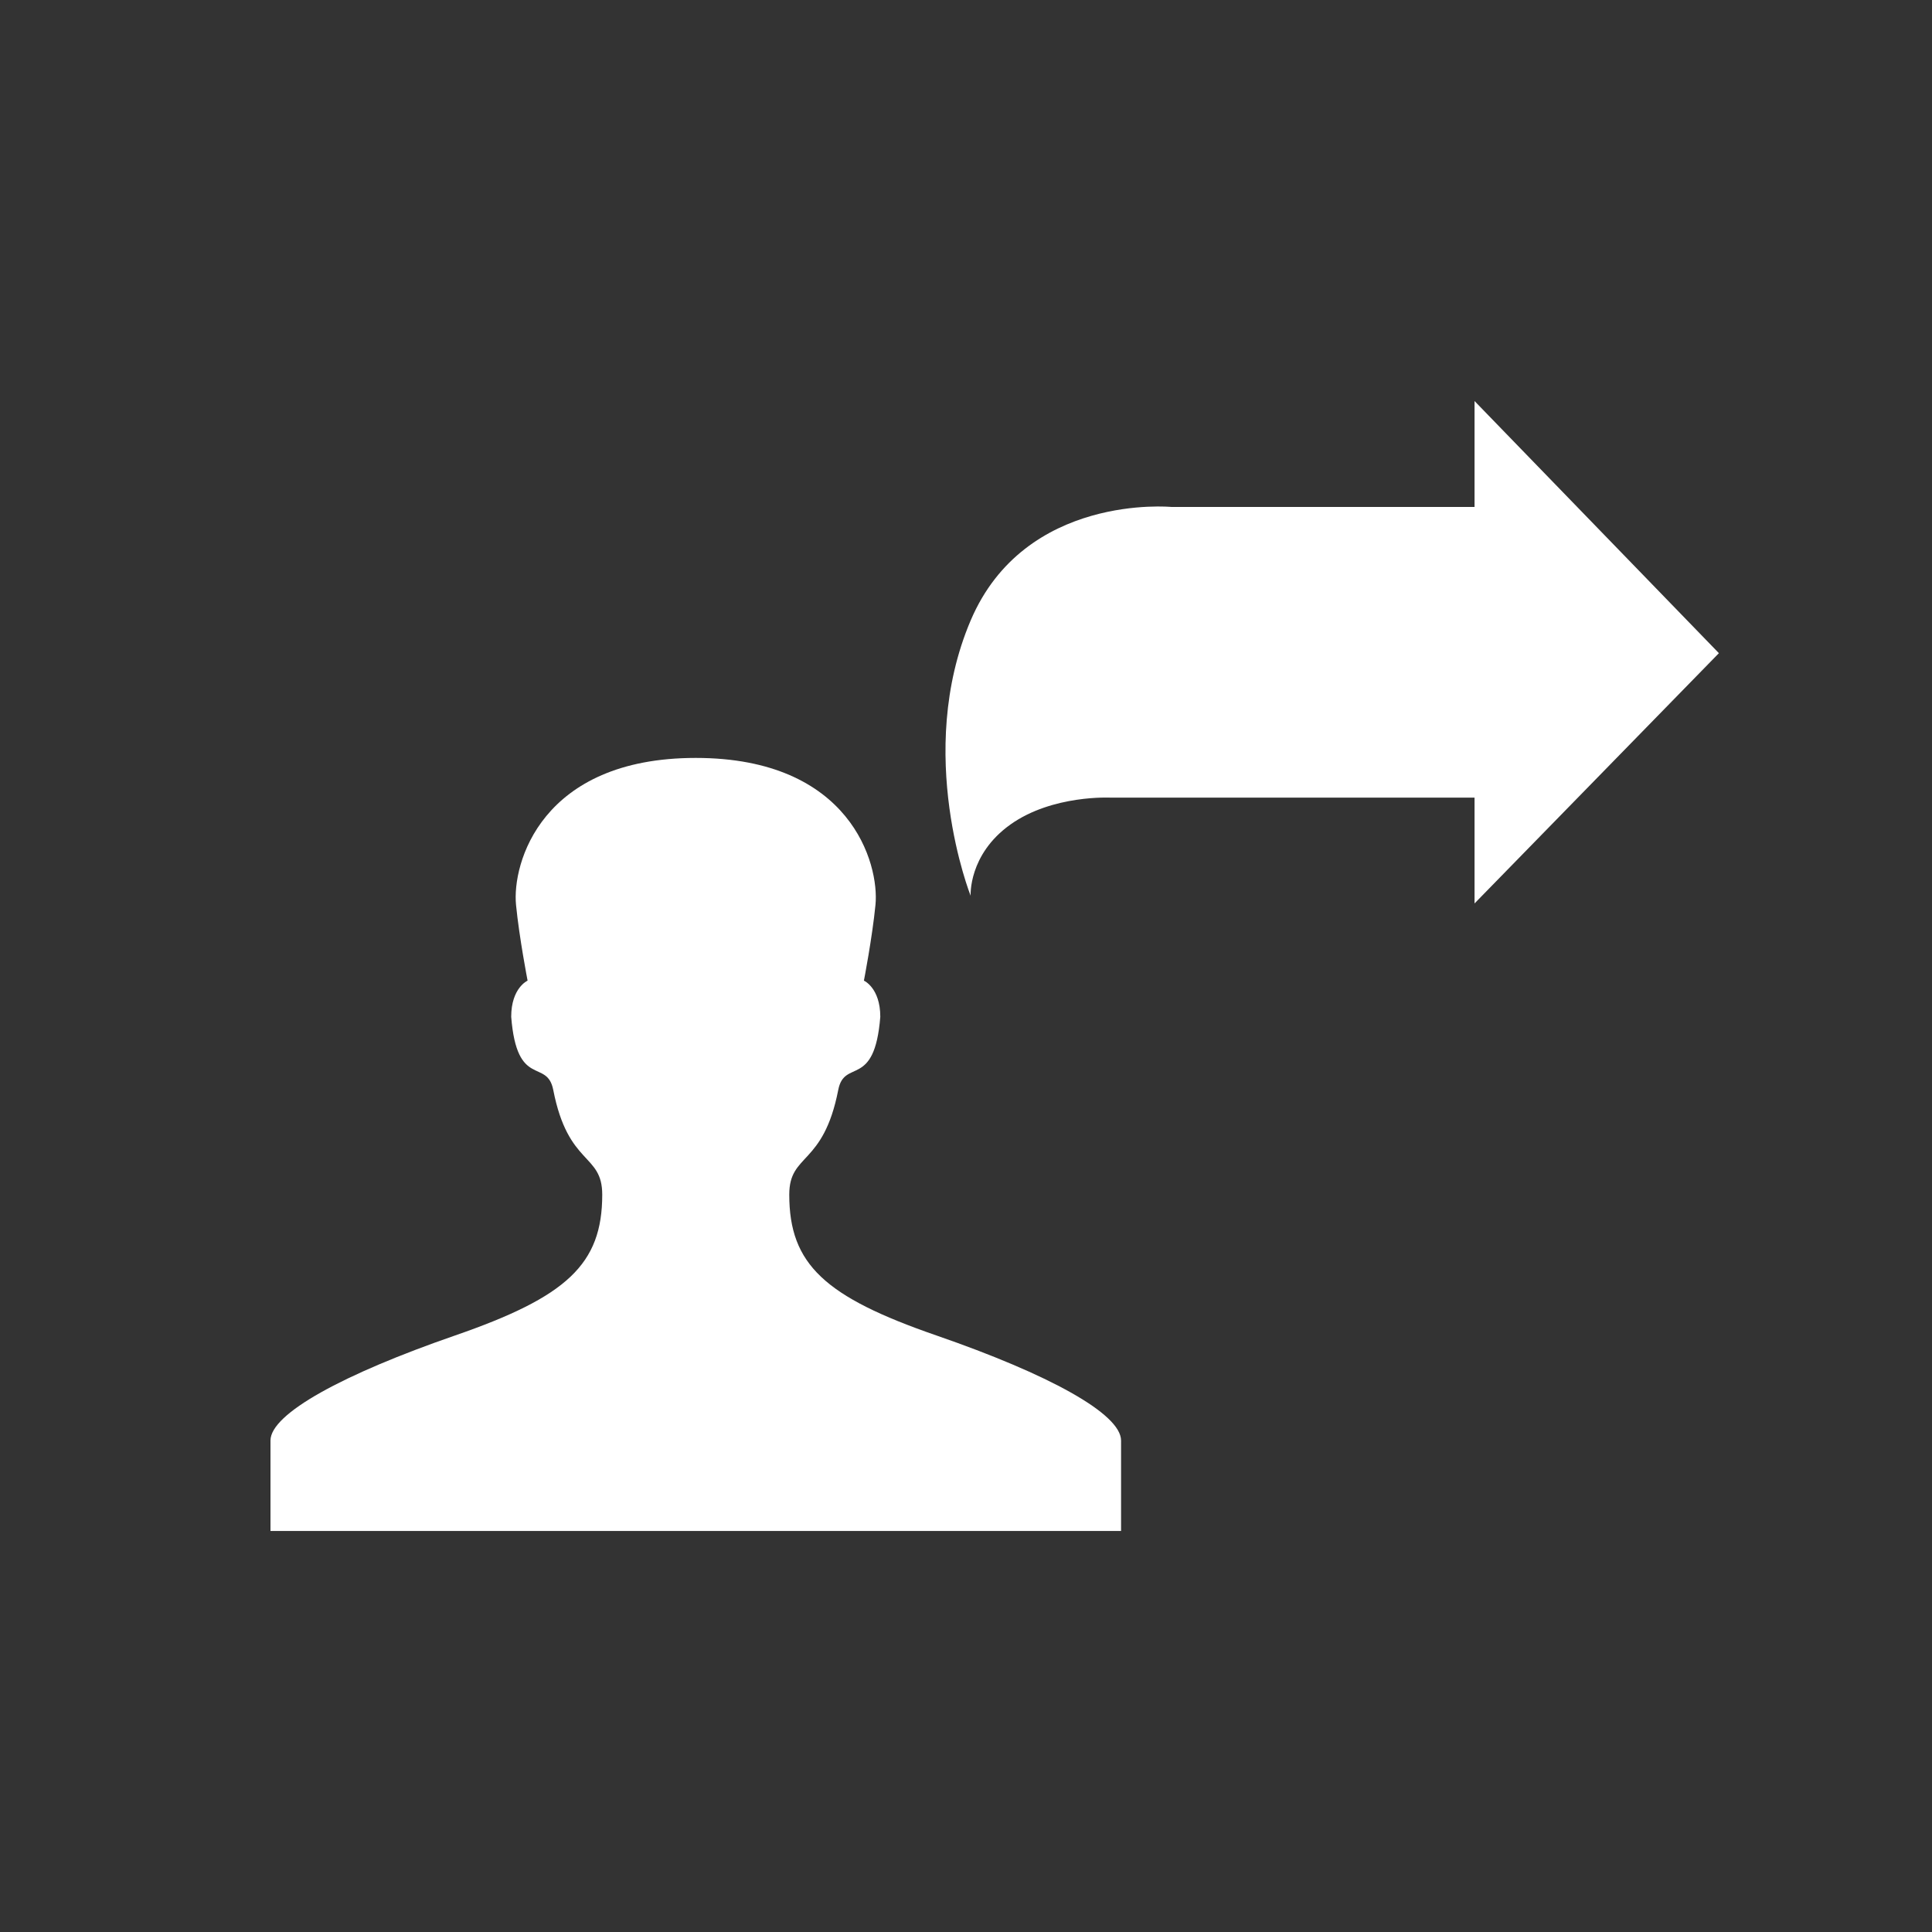 <?xml version="1.0" encoding="utf-8"?>
<!-- Generator: Adobe Illustrator 15.0.0, SVG Export Plug-In . SVG Version: 6.00 Build 0)  -->
<!DOCTYPE svg PUBLIC "-//W3C//DTD SVG 1.1//EN" "http://www.w3.org/Graphics/SVG/1.1/DTD/svg11.dtd">
<svg version="1.1" id="Layer_1" xmlns="http://www.w3.org/2000/svg" xmlns:xlink="http://www.w3.org/1999/xlink" x="0px" y="0px"
	 width="50px" height="50px" viewBox="0 0 50 50" enable-background="new 0 0 50 50" xml:space="preserve">
<rect x="0" y="0" width="50" height="50" fill="#333333" stroke="none"/>
<path fill="#fff" d="M38.161,10.379l6.324,6.525l-6.324,6.477v-2.738h-9.412c0,0-1.506-0.082-2.599,0.695c-1.094,0.779-1.03,1.844-1.03,1.844
	s-1.465-3.68,0-7.123c1.406-3.305,5.196-2.939,5.196-2.939h7.845V10.379z M24.235,34.562c-2.887-0.998-3.809-1.84-3.809-3.645
	c0-1.082,0.881-0.729,1.268-2.711c0.16-0.822,0.939-0.014,1.088-1.891c0-0.75-0.424-0.936-0.424-0.936s0.215-1.107,0.299-1.959
	c0.105-1.062-0.645-3.805-4.651-3.805c-4.006,0-4.757,2.742-4.651,3.805c0.084,0.852,0.299,1.959,0.299,1.959
	s-0.424,0.186-0.424,0.936c0.148,1.877,0.926,1.068,1.088,1.891c0.387,1.982,1.268,1.629,1.268,2.711
	c0,1.805-0.922,2.646-3.809,3.645C8.881,35.564,7,36.586,7,37.281v2.34h22.013v-2.34C29.013,36.586,27.132,35.564,24.235,34.562z"/>
</svg>
